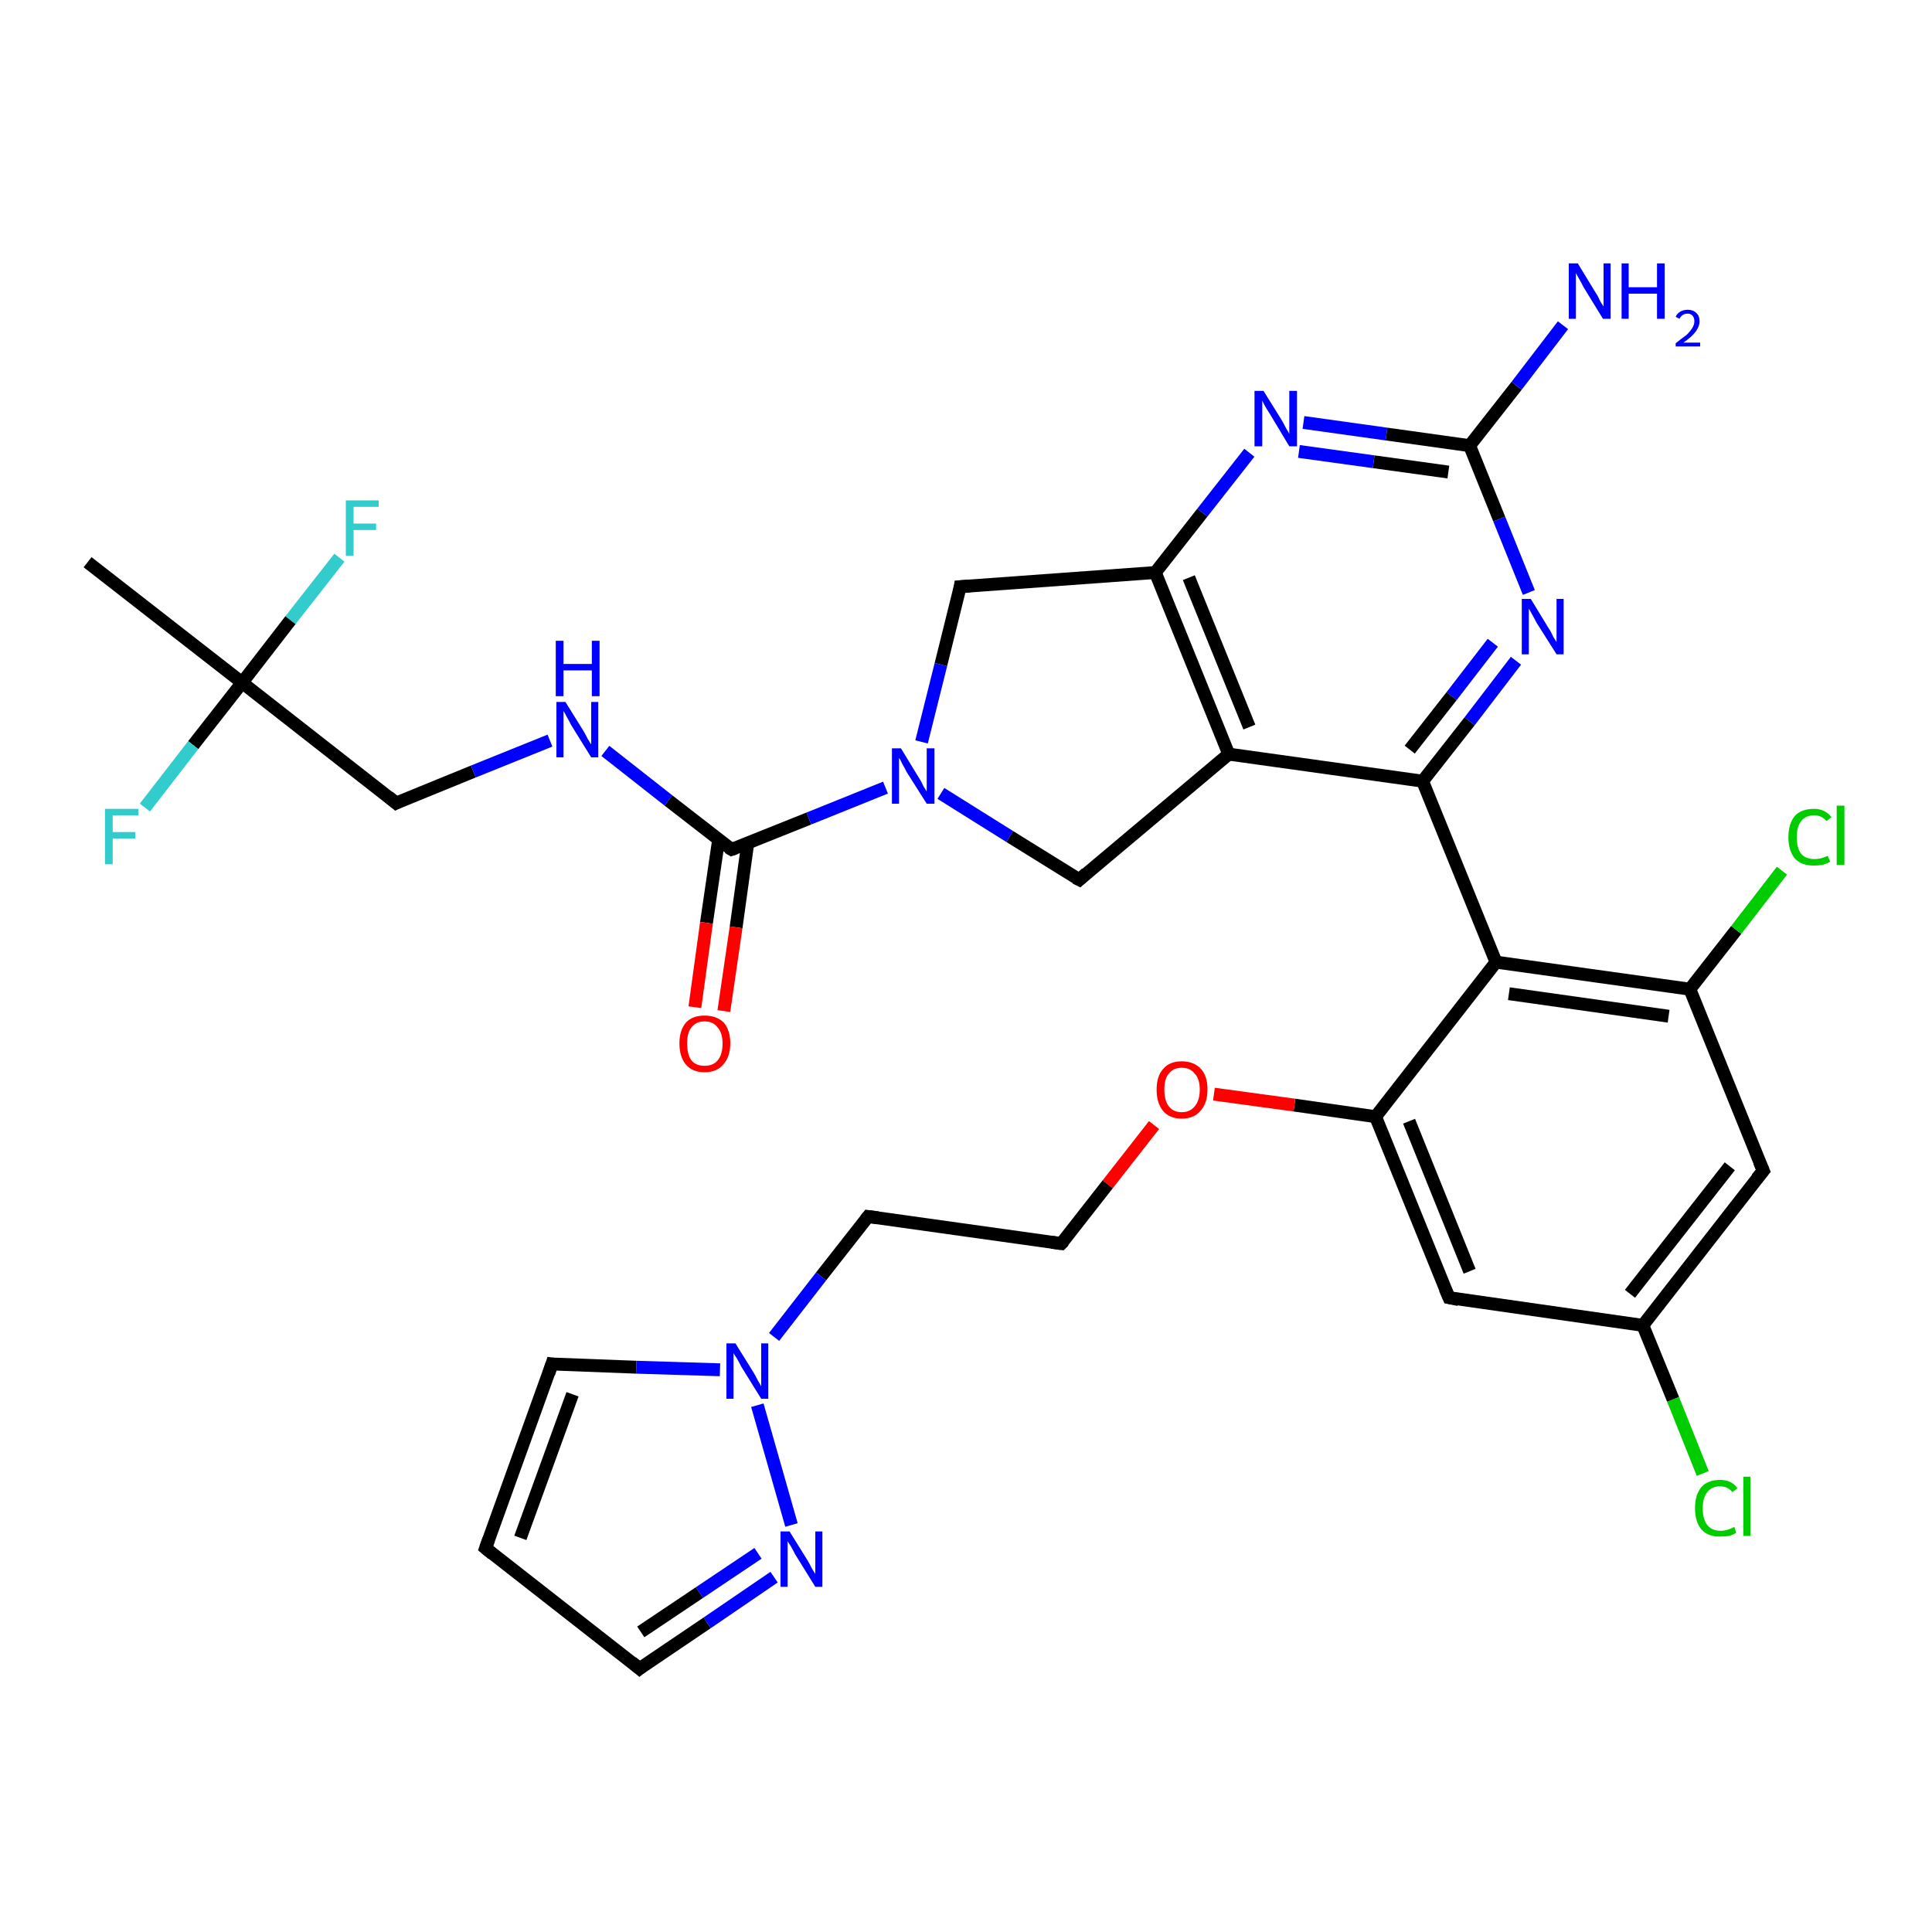 <?xml version='1.0' encoding='iso-8859-1'?>
<svg version='1.1' baseProfile='full'
              xmlns='http://www.w3.org/2000/svg'
                      xmlns:rdkit='http://www.rdkit.org/xml'
                      xmlns:xlink='http://www.w3.org/1999/xlink'
                  xml:space='preserve'
width='300px' height='300px' viewBox='0 0 300 300'>
<!-- END OF HEADER -->
<rect style='opacity:1.0;fill:#FFFFFF;stroke:none' width='300.0' height='300.0' x='0.0' y='0.0'> </rect>
<path class='bond-0 atom-0 atom-1' d='M 52.7,86.6 L 45.1,96.3' style='fill:none;fill-rule:evenodd;stroke:#33CCCC;stroke-width:2.0px;stroke-linecap:butt;stroke-linejoin:miter;stroke-opacity:1' />
<path class='bond-0 atom-0 atom-1' d='M 45.1,96.3 L 37.6,106.0' style='fill:none;fill-rule:evenodd;stroke:#000000;stroke-width:2.0px;stroke-linecap:butt;stroke-linejoin:miter;stroke-opacity:1' />
<path class='bond-1 atom-1 atom-2' d='M 37.6,106.0 L 30.0,115.7' style='fill:none;fill-rule:evenodd;stroke:#000000;stroke-width:2.0px;stroke-linecap:butt;stroke-linejoin:miter;stroke-opacity:1' />
<path class='bond-1 atom-1 atom-2' d='M 30.0,115.7 L 22.5,125.4' style='fill:none;fill-rule:evenodd;stroke:#33CCCC;stroke-width:2.0px;stroke-linecap:butt;stroke-linejoin:miter;stroke-opacity:1' />
<path class='bond-2 atom-1 atom-3' d='M 37.6,106.0 L 13.6,87.3' style='fill:none;fill-rule:evenodd;stroke:#000000;stroke-width:2.0px;stroke-linecap:butt;stroke-linejoin:miter;stroke-opacity:1' />
<path class='bond-3 atom-1 atom-4' d='M 37.6,106.0 L 61.5,124.7' style='fill:none;fill-rule:evenodd;stroke:#000000;stroke-width:2.0px;stroke-linecap:butt;stroke-linejoin:miter;stroke-opacity:1' />
<path class='bond-4 atom-4 atom-5' d='M 61.5,124.7 L 73.5,119.8' style='fill:none;fill-rule:evenodd;stroke:#000000;stroke-width:2.0px;stroke-linecap:butt;stroke-linejoin:miter;stroke-opacity:1' />
<path class='bond-4 atom-4 atom-5' d='M 73.5,119.8 L 85.4,115.0' style='fill:none;fill-rule:evenodd;stroke:#0000FF;stroke-width:2.0px;stroke-linecap:butt;stroke-linejoin:miter;stroke-opacity:1' />
<path class='bond-5 atom-5 atom-6' d='M 94.0,116.6 L 103.8,124.3' style='fill:none;fill-rule:evenodd;stroke:#0000FF;stroke-width:2.0px;stroke-linecap:butt;stroke-linejoin:miter;stroke-opacity:1' />
<path class='bond-5 atom-5 atom-6' d='M 103.8,124.3 L 113.6,131.9' style='fill:none;fill-rule:evenodd;stroke:#000000;stroke-width:2.0px;stroke-linecap:butt;stroke-linejoin:miter;stroke-opacity:1' />
<path class='bond-6 atom-6 atom-7' d='M 111.6,130.3 L 109.7,143.3' style='fill:none;fill-rule:evenodd;stroke:#000000;stroke-width:2.0px;stroke-linecap:butt;stroke-linejoin:miter;stroke-opacity:1' />
<path class='bond-6 atom-6 atom-7' d='M 109.7,143.3 L 107.9,156.4' style='fill:none;fill-rule:evenodd;stroke:#FF0000;stroke-width:2.0px;stroke-linecap:butt;stroke-linejoin:miter;stroke-opacity:1' />
<path class='bond-6 atom-6 atom-7' d='M 116.1,131.0 L 114.3,144.0' style='fill:none;fill-rule:evenodd;stroke:#000000;stroke-width:2.0px;stroke-linecap:butt;stroke-linejoin:miter;stroke-opacity:1' />
<path class='bond-6 atom-6 atom-7' d='M 114.3,144.0 L 112.4,157.0' style='fill:none;fill-rule:evenodd;stroke:#FF0000;stroke-width:2.0px;stroke-linecap:butt;stroke-linejoin:miter;stroke-opacity:1' />
<path class='bond-7 atom-6 atom-8' d='M 113.6,131.9 L 125.6,127.1' style='fill:none;fill-rule:evenodd;stroke:#000000;stroke-width:2.0px;stroke-linecap:butt;stroke-linejoin:miter;stroke-opacity:1' />
<path class='bond-7 atom-6 atom-8' d='M 125.6,127.1 L 137.5,122.3' style='fill:none;fill-rule:evenodd;stroke:#0000FF;stroke-width:2.0px;stroke-linecap:butt;stroke-linejoin:miter;stroke-opacity:1' />
<path class='bond-8 atom-8 atom-9' d='M 146.1,123.2 L 156.8,129.9' style='fill:none;fill-rule:evenodd;stroke:#0000FF;stroke-width:2.0px;stroke-linecap:butt;stroke-linejoin:miter;stroke-opacity:1' />
<path class='bond-8 atom-8 atom-9' d='M 156.8,129.9 L 167.6,136.6' style='fill:none;fill-rule:evenodd;stroke:#000000;stroke-width:2.0px;stroke-linecap:butt;stroke-linejoin:miter;stroke-opacity:1' />
<path class='bond-9 atom-9 atom-10' d='M 167.6,136.6 L 190.8,117.1' style='fill:none;fill-rule:evenodd;stroke:#000000;stroke-width:2.0px;stroke-linecap:butt;stroke-linejoin:miter;stroke-opacity:1' />
<path class='bond-10 atom-10 atom-11' d='M 190.8,117.1 L 179.4,88.9' style='fill:none;fill-rule:evenodd;stroke:#000000;stroke-width:2.0px;stroke-linecap:butt;stroke-linejoin:miter;stroke-opacity:1' />
<path class='bond-10 atom-10 atom-11' d='M 194.0,112.9 L 184.6,89.7' style='fill:none;fill-rule:evenodd;stroke:#000000;stroke-width:2.0px;stroke-linecap:butt;stroke-linejoin:miter;stroke-opacity:1' />
<path class='bond-11 atom-11 atom-12' d='M 179.4,88.9 L 186.7,79.6' style='fill:none;fill-rule:evenodd;stroke:#000000;stroke-width:2.0px;stroke-linecap:butt;stroke-linejoin:miter;stroke-opacity:1' />
<path class='bond-11 atom-11 atom-12' d='M 186.7,79.6 L 194.0,70.3' style='fill:none;fill-rule:evenodd;stroke:#0000FF;stroke-width:2.0px;stroke-linecap:butt;stroke-linejoin:miter;stroke-opacity:1' />
<path class='bond-12 atom-12 atom-13' d='M 202.4,65.6 L 215.3,67.4' style='fill:none;fill-rule:evenodd;stroke:#0000FF;stroke-width:2.0px;stroke-linecap:butt;stroke-linejoin:miter;stroke-opacity:1' />
<path class='bond-12 atom-12 atom-13' d='M 215.3,67.4 L 228.2,69.2' style='fill:none;fill-rule:evenodd;stroke:#000000;stroke-width:2.0px;stroke-linecap:butt;stroke-linejoin:miter;stroke-opacity:1' />
<path class='bond-12 atom-12 atom-13' d='M 201.7,70.1 L 213.3,71.7' style='fill:none;fill-rule:evenodd;stroke:#0000FF;stroke-width:2.0px;stroke-linecap:butt;stroke-linejoin:miter;stroke-opacity:1' />
<path class='bond-12 atom-12 atom-13' d='M 213.3,71.7 L 224.9,73.3' style='fill:none;fill-rule:evenodd;stroke:#000000;stroke-width:2.0px;stroke-linecap:butt;stroke-linejoin:miter;stroke-opacity:1' />
<path class='bond-13 atom-13 atom-14' d='M 228.2,69.2 L 232.8,80.6' style='fill:none;fill-rule:evenodd;stroke:#000000;stroke-width:2.0px;stroke-linecap:butt;stroke-linejoin:miter;stroke-opacity:1' />
<path class='bond-13 atom-13 atom-14' d='M 232.8,80.6 L 237.4,92.0' style='fill:none;fill-rule:evenodd;stroke:#0000FF;stroke-width:2.0px;stroke-linecap:butt;stroke-linejoin:miter;stroke-opacity:1' />
<path class='bond-14 atom-14 atom-15' d='M 235.4,102.6 L 228.2,112.0' style='fill:none;fill-rule:evenodd;stroke:#0000FF;stroke-width:2.0px;stroke-linecap:butt;stroke-linejoin:miter;stroke-opacity:1' />
<path class='bond-14 atom-14 atom-15' d='M 228.2,112.0 L 220.9,121.3' style='fill:none;fill-rule:evenodd;stroke:#000000;stroke-width:2.0px;stroke-linecap:butt;stroke-linejoin:miter;stroke-opacity:1' />
<path class='bond-14 atom-14 atom-15' d='M 231.8,99.8 L 225.4,108.1' style='fill:none;fill-rule:evenodd;stroke:#0000FF;stroke-width:2.0px;stroke-linecap:butt;stroke-linejoin:miter;stroke-opacity:1' />
<path class='bond-14 atom-14 atom-15' d='M 225.4,108.1 L 218.9,116.4' style='fill:none;fill-rule:evenodd;stroke:#000000;stroke-width:2.0px;stroke-linecap:butt;stroke-linejoin:miter;stroke-opacity:1' />
<path class='bond-15 atom-15 atom-16' d='M 220.9,121.3 L 232.3,149.4' style='fill:none;fill-rule:evenodd;stroke:#000000;stroke-width:2.0px;stroke-linecap:butt;stroke-linejoin:miter;stroke-opacity:1' />
<path class='bond-16 atom-16 atom-17' d='M 232.3,149.4 L 213.6,173.4' style='fill:none;fill-rule:evenodd;stroke:#000000;stroke-width:2.0px;stroke-linecap:butt;stroke-linejoin:miter;stroke-opacity:1' />
<path class='bond-17 atom-17 atom-18' d='M 213.6,173.4 L 201.0,171.6' style='fill:none;fill-rule:evenodd;stroke:#000000;stroke-width:2.0px;stroke-linecap:butt;stroke-linejoin:miter;stroke-opacity:1' />
<path class='bond-17 atom-17 atom-18' d='M 201.0,171.6 L 188.5,169.9' style='fill:none;fill-rule:evenodd;stroke:#FF0000;stroke-width:2.0px;stroke-linecap:butt;stroke-linejoin:miter;stroke-opacity:1' />
<path class='bond-18 atom-18 atom-19' d='M 179.2,174.7 L 172.0,183.9' style='fill:none;fill-rule:evenodd;stroke:#FF0000;stroke-width:2.0px;stroke-linecap:butt;stroke-linejoin:miter;stroke-opacity:1' />
<path class='bond-18 atom-18 atom-19' d='M 172.0,183.9 L 164.8,193.1' style='fill:none;fill-rule:evenodd;stroke:#000000;stroke-width:2.0px;stroke-linecap:butt;stroke-linejoin:miter;stroke-opacity:1' />
<path class='bond-19 atom-19 atom-20' d='M 164.8,193.1 L 134.8,188.9' style='fill:none;fill-rule:evenodd;stroke:#000000;stroke-width:2.0px;stroke-linecap:butt;stroke-linejoin:miter;stroke-opacity:1' />
<path class='bond-20 atom-20 atom-21' d='M 134.8,188.9 L 127.5,198.2' style='fill:none;fill-rule:evenodd;stroke:#000000;stroke-width:2.0px;stroke-linecap:butt;stroke-linejoin:miter;stroke-opacity:1' />
<path class='bond-20 atom-20 atom-21' d='M 127.5,198.2 L 120.2,207.6' style='fill:none;fill-rule:evenodd;stroke:#0000FF;stroke-width:2.0px;stroke-linecap:butt;stroke-linejoin:miter;stroke-opacity:1' />
<path class='bond-21 atom-21 atom-22' d='M 117.6,218.2 L 122.9,236.8' style='fill:none;fill-rule:evenodd;stroke:#0000FF;stroke-width:2.0px;stroke-linecap:butt;stroke-linejoin:miter;stroke-opacity:1' />
<path class='bond-22 atom-22 atom-23' d='M 120.2,244.9 L 109.8,252.0' style='fill:none;fill-rule:evenodd;stroke:#0000FF;stroke-width:2.0px;stroke-linecap:butt;stroke-linejoin:miter;stroke-opacity:1' />
<path class='bond-22 atom-22 atom-23' d='M 109.8,252.0 L 99.3,259.1' style='fill:none;fill-rule:evenodd;stroke:#000000;stroke-width:2.0px;stroke-linecap:butt;stroke-linejoin:miter;stroke-opacity:1' />
<path class='bond-22 atom-22 atom-23' d='M 117.7,241.2 L 108.6,247.3' style='fill:none;fill-rule:evenodd;stroke:#0000FF;stroke-width:2.0px;stroke-linecap:butt;stroke-linejoin:miter;stroke-opacity:1' />
<path class='bond-22 atom-22 atom-23' d='M 108.6,247.3 L 99.5,253.4' style='fill:none;fill-rule:evenodd;stroke:#000000;stroke-width:2.0px;stroke-linecap:butt;stroke-linejoin:miter;stroke-opacity:1' />
<path class='bond-23 atom-23 atom-24' d='M 99.3,259.1 L 75.4,240.4' style='fill:none;fill-rule:evenodd;stroke:#000000;stroke-width:2.0px;stroke-linecap:butt;stroke-linejoin:miter;stroke-opacity:1' />
<path class='bond-24 atom-24 atom-25' d='M 75.4,240.4 L 85.7,211.8' style='fill:none;fill-rule:evenodd;stroke:#000000;stroke-width:2.0px;stroke-linecap:butt;stroke-linejoin:miter;stroke-opacity:1' />
<path class='bond-24 atom-24 atom-25' d='M 80.8,238.8 L 88.9,216.5' style='fill:none;fill-rule:evenodd;stroke:#000000;stroke-width:2.0px;stroke-linecap:butt;stroke-linejoin:miter;stroke-opacity:1' />
<path class='bond-25 atom-17 atom-26' d='M 213.6,173.4 L 225.0,201.5' style='fill:none;fill-rule:evenodd;stroke:#000000;stroke-width:2.0px;stroke-linecap:butt;stroke-linejoin:miter;stroke-opacity:1' />
<path class='bond-25 atom-17 atom-26' d='M 218.8,174.1 L 228.2,197.4' style='fill:none;fill-rule:evenodd;stroke:#000000;stroke-width:2.0px;stroke-linecap:butt;stroke-linejoin:miter;stroke-opacity:1' />
<path class='bond-26 atom-26 atom-27' d='M 225.0,201.5 L 255.1,205.8' style='fill:none;fill-rule:evenodd;stroke:#000000;stroke-width:2.0px;stroke-linecap:butt;stroke-linejoin:miter;stroke-opacity:1' />
<path class='bond-27 atom-27 atom-28' d='M 255.1,205.8 L 259.8,217.3' style='fill:none;fill-rule:evenodd;stroke:#000000;stroke-width:2.0px;stroke-linecap:butt;stroke-linejoin:miter;stroke-opacity:1' />
<path class='bond-27 atom-27 atom-28' d='M 259.8,217.3 L 264.4,228.8' style='fill:none;fill-rule:evenodd;stroke:#00CC00;stroke-width:2.0px;stroke-linecap:butt;stroke-linejoin:miter;stroke-opacity:1' />
<path class='bond-28 atom-27 atom-29' d='M 255.1,205.8 L 273.8,181.8' style='fill:none;fill-rule:evenodd;stroke:#000000;stroke-width:2.0px;stroke-linecap:butt;stroke-linejoin:miter;stroke-opacity:1' />
<path class='bond-28 atom-27 atom-29' d='M 253.1,200.9 L 268.6,181.1' style='fill:none;fill-rule:evenodd;stroke:#000000;stroke-width:2.0px;stroke-linecap:butt;stroke-linejoin:miter;stroke-opacity:1' />
<path class='bond-29 atom-29 atom-30' d='M 273.8,181.8 L 262.4,153.6' style='fill:none;fill-rule:evenodd;stroke:#000000;stroke-width:2.0px;stroke-linecap:butt;stroke-linejoin:miter;stroke-opacity:1' />
<path class='bond-30 atom-30 atom-31' d='M 262.4,153.6 L 269.6,144.4' style='fill:none;fill-rule:evenodd;stroke:#000000;stroke-width:2.0px;stroke-linecap:butt;stroke-linejoin:miter;stroke-opacity:1' />
<path class='bond-30 atom-30 atom-31' d='M 269.6,144.4 L 276.7,135.2' style='fill:none;fill-rule:evenodd;stroke:#00CC00;stroke-width:2.0px;stroke-linecap:butt;stroke-linejoin:miter;stroke-opacity:1' />
<path class='bond-31 atom-13 atom-32' d='M 228.2,69.2 L 235.5,59.9' style='fill:none;fill-rule:evenodd;stroke:#000000;stroke-width:2.0px;stroke-linecap:butt;stroke-linejoin:miter;stroke-opacity:1' />
<path class='bond-31 atom-13 atom-32' d='M 235.5,59.9 L 242.7,50.5' style='fill:none;fill-rule:evenodd;stroke:#0000FF;stroke-width:2.0px;stroke-linecap:butt;stroke-linejoin:miter;stroke-opacity:1' />
<path class='bond-32 atom-11 atom-33' d='M 179.4,88.9 L 149.1,91.1' style='fill:none;fill-rule:evenodd;stroke:#000000;stroke-width:2.0px;stroke-linecap:butt;stroke-linejoin:miter;stroke-opacity:1' />
<path class='bond-33 atom-15 atom-10' d='M 220.9,121.3 L 190.8,117.1' style='fill:none;fill-rule:evenodd;stroke:#000000;stroke-width:2.0px;stroke-linecap:butt;stroke-linejoin:miter;stroke-opacity:1' />
<path class='bond-34 atom-25 atom-21' d='M 85.7,211.8 L 98.8,212.3' style='fill:none;fill-rule:evenodd;stroke:#000000;stroke-width:2.0px;stroke-linecap:butt;stroke-linejoin:miter;stroke-opacity:1' />
<path class='bond-34 atom-25 atom-21' d='M 98.8,212.3 L 111.8,212.7' style='fill:none;fill-rule:evenodd;stroke:#0000FF;stroke-width:2.0px;stroke-linecap:butt;stroke-linejoin:miter;stroke-opacity:1' />
<path class='bond-35 atom-30 atom-16' d='M 262.4,153.6 L 232.3,149.4' style='fill:none;fill-rule:evenodd;stroke:#000000;stroke-width:2.0px;stroke-linecap:butt;stroke-linejoin:miter;stroke-opacity:1' />
<path class='bond-35 atom-30 atom-16' d='M 259.1,157.8 L 234.3,154.3' style='fill:none;fill-rule:evenodd;stroke:#000000;stroke-width:2.0px;stroke-linecap:butt;stroke-linejoin:miter;stroke-opacity:1' />
<path class='bond-36 atom-33 atom-8' d='M 149.1,91.1 L 146.1,103.2' style='fill:none;fill-rule:evenodd;stroke:#000000;stroke-width:2.0px;stroke-linecap:butt;stroke-linejoin:miter;stroke-opacity:1' />
<path class='bond-36 atom-33 atom-8' d='M 146.1,103.2 L 143.1,115.2' style='fill:none;fill-rule:evenodd;stroke:#0000FF;stroke-width:2.0px;stroke-linecap:butt;stroke-linejoin:miter;stroke-opacity:1' />
<path d='M 60.3,123.7 L 61.5,124.7 L 62.1,124.4' style='fill:none;stroke:#000000;stroke-width:2.0px;stroke-linecap:butt;stroke-linejoin:miter;stroke-opacity:1;' />
<path d='M 113.1,131.6 L 113.6,131.9 L 114.2,131.7' style='fill:none;stroke:#000000;stroke-width:2.0px;stroke-linecap:butt;stroke-linejoin:miter;stroke-opacity:1;' />
<path d='M 167.0,136.3 L 167.6,136.6 L 168.7,135.6' style='fill:none;stroke:#000000;stroke-width:2.0px;stroke-linecap:butt;stroke-linejoin:miter;stroke-opacity:1;' />
<path d='M 165.2,192.7 L 164.8,193.1 L 163.3,192.9' style='fill:none;stroke:#000000;stroke-width:2.0px;stroke-linecap:butt;stroke-linejoin:miter;stroke-opacity:1;' />
<path d='M 136.3,189.1 L 134.8,188.9 L 134.4,189.4' style='fill:none;stroke:#000000;stroke-width:2.0px;stroke-linecap:butt;stroke-linejoin:miter;stroke-opacity:1;' />
<path d='M 99.8,258.7 L 99.3,259.1 L 98.1,258.1' style='fill:none;stroke:#000000;stroke-width:2.0px;stroke-linecap:butt;stroke-linejoin:miter;stroke-opacity:1;' />
<path d='M 76.5,241.3 L 75.4,240.4 L 75.9,239.0' style='fill:none;stroke:#000000;stroke-width:2.0px;stroke-linecap:butt;stroke-linejoin:miter;stroke-opacity:1;' />
<path d='M 85.2,213.3 L 85.7,211.8 L 86.4,211.9' style='fill:none;stroke:#000000;stroke-width:2.0px;stroke-linecap:butt;stroke-linejoin:miter;stroke-opacity:1;' />
<path d='M 224.4,200.1 L 225.0,201.5 L 226.5,201.8' style='fill:none;stroke:#000000;stroke-width:2.0px;stroke-linecap:butt;stroke-linejoin:miter;stroke-opacity:1;' />
<path d='M 272.8,183.0 L 273.8,181.8 L 273.2,180.4' style='fill:none;stroke:#000000;stroke-width:2.0px;stroke-linecap:butt;stroke-linejoin:miter;stroke-opacity:1;' />
<path d='M 150.6,91.0 L 149.1,91.1 L 149.0,91.7' style='fill:none;stroke:#000000;stroke-width:2.0px;stroke-linecap:butt;stroke-linejoin:miter;stroke-opacity:1;' />
<path class='atom-0' d='M 53.7 77.7
L 58.8 77.7
L 58.8 78.7
L 54.9 78.7
L 54.9 81.3
L 58.4 81.3
L 58.4 82.3
L 54.9 82.3
L 54.9 86.3
L 53.7 86.3
L 53.7 77.7
' fill='#33CCCC'/>
<path class='atom-2' d='M 16.3 125.6
L 21.5 125.6
L 21.5 126.6
L 17.5 126.6
L 17.5 129.2
L 21.0 129.2
L 21.0 130.2
L 17.5 130.2
L 17.5 134.2
L 16.3 134.2
L 16.3 125.6
' fill='#33CCCC'/>
<path class='atom-5' d='M 87.8 109.0
L 90.6 113.5
Q 90.9 114.0, 91.3 114.8
Q 91.8 115.6, 91.8 115.6
L 91.8 109.0
L 92.9 109.0
L 92.9 117.6
L 91.8 117.6
L 88.7 112.6
Q 88.4 112.0, 88.0 111.3
Q 87.7 110.7, 87.5 110.4
L 87.5 117.6
L 86.4 117.6
L 86.4 109.0
L 87.8 109.0
' fill='#0000FF'/>
<path class='atom-5' d='M 86.3 99.5
L 87.5 99.5
L 87.5 103.1
L 91.9 103.1
L 91.9 99.5
L 93.1 99.5
L 93.1 108.1
L 91.9 108.1
L 91.9 104.1
L 87.5 104.1
L 87.5 108.1
L 86.3 108.1
L 86.3 99.5
' fill='#0000FF'/>
<path class='atom-7' d='M 105.5 162.0
Q 105.5 160.0, 106.5 158.8
Q 107.5 157.7, 109.4 157.7
Q 111.3 157.7, 112.4 158.8
Q 113.4 160.0, 113.4 162.0
Q 113.4 164.1, 112.3 165.3
Q 111.3 166.5, 109.4 166.5
Q 107.5 166.5, 106.5 165.3
Q 105.5 164.1, 105.5 162.0
M 109.4 165.5
Q 110.7 165.5, 111.4 164.7
Q 112.2 163.8, 112.2 162.0
Q 112.2 160.4, 111.4 159.5
Q 110.7 158.6, 109.4 158.6
Q 108.1 158.6, 107.4 159.5
Q 106.7 160.3, 106.7 162.0
Q 106.7 163.8, 107.4 164.7
Q 108.1 165.5, 109.4 165.5
' fill='#FF0000'/>
<path class='atom-8' d='M 139.9 116.2
L 142.7 120.8
Q 143.0 121.2, 143.4 122.1
Q 143.9 122.9, 143.9 122.9
L 143.9 116.2
L 145.1 116.2
L 145.1 124.8
L 143.9 124.8
L 140.8 119.9
Q 140.5 119.3, 140.1 118.6
Q 139.8 117.9, 139.6 117.7
L 139.6 124.8
L 138.5 124.8
L 138.5 116.2
L 139.9 116.2
' fill='#0000FF'/>
<path class='atom-12' d='M 196.2 60.7
L 199.0 65.2
Q 199.3 65.7, 199.7 66.5
Q 200.2 67.3, 200.2 67.4
L 200.2 60.7
L 201.4 60.7
L 201.4 69.3
L 200.2 69.3
L 197.2 64.3
Q 196.8 63.7, 196.4 63.0
Q 196.1 62.4, 196.0 62.2
L 196.0 69.3
L 194.8 69.3
L 194.8 60.7
L 196.2 60.7
' fill='#0000FF'/>
<path class='atom-14' d='M 237.7 93.0
L 240.5 97.6
Q 240.8 98.0, 241.2 98.9
Q 241.7 99.7, 241.7 99.7
L 241.7 93.0
L 242.8 93.0
L 242.8 101.6
L 241.7 101.6
L 238.6 96.7
Q 238.3 96.1, 237.9 95.4
Q 237.5 94.7, 237.4 94.5
L 237.4 101.6
L 236.3 101.6
L 236.3 93.0
L 237.7 93.0
' fill='#0000FF'/>
<path class='atom-18' d='M 179.6 169.2
Q 179.6 167.1, 180.6 166.0
Q 181.6 164.8, 183.5 164.8
Q 185.4 164.8, 186.5 166.0
Q 187.5 167.1, 187.5 169.2
Q 187.5 171.3, 186.4 172.5
Q 185.4 173.7, 183.5 173.7
Q 181.6 173.7, 180.6 172.5
Q 179.6 171.3, 179.6 169.2
M 183.5 172.7
Q 184.8 172.7, 185.5 171.8
Q 186.3 170.9, 186.3 169.2
Q 186.3 167.5, 185.5 166.7
Q 184.8 165.8, 183.5 165.8
Q 182.2 165.8, 181.5 166.7
Q 180.8 167.5, 180.8 169.2
Q 180.8 170.9, 181.5 171.8
Q 182.2 172.7, 183.5 172.7
' fill='#FF0000'/>
<path class='atom-21' d='M 114.2 208.6
L 117.0 213.1
Q 117.3 213.6, 117.7 214.4
Q 118.2 215.2, 118.2 215.3
L 118.2 208.6
L 119.3 208.6
L 119.3 217.2
L 118.2 217.2
L 115.1 212.2
Q 114.8 211.6, 114.4 210.9
Q 114.0 210.3, 113.9 210.1
L 113.9 217.2
L 112.8 217.2
L 112.8 208.6
L 114.2 208.6
' fill='#0000FF'/>
<path class='atom-22' d='M 122.6 237.8
L 125.4 242.3
Q 125.7 242.8, 126.1 243.6
Q 126.6 244.4, 126.6 244.4
L 126.6 237.8
L 127.7 237.8
L 127.7 246.4
L 126.6 246.4
L 123.5 241.4
Q 123.2 240.8, 122.8 240.1
Q 122.4 239.5, 122.3 239.3
L 122.3 246.4
L 121.2 246.4
L 121.2 237.8
L 122.6 237.8
' fill='#0000FF'/>
<path class='atom-28' d='M 263.2 234.2
Q 263.2 232.1, 264.2 230.9
Q 265.2 229.8, 267.1 229.8
Q 268.9 229.8, 269.8 231.1
L 269.0 231.7
Q 268.3 230.8, 267.1 230.8
Q 265.8 230.8, 265.1 231.7
Q 264.4 232.6, 264.4 234.2
Q 264.4 235.9, 265.1 236.8
Q 265.8 237.7, 267.2 237.7
Q 268.2 237.7, 269.3 237.1
L 269.6 238.0
Q 269.2 238.3, 268.5 238.5
Q 267.8 238.6, 267.0 238.6
Q 265.2 238.6, 264.2 237.5
Q 263.2 236.3, 263.2 234.2
' fill='#00CC00'/>
<path class='atom-28' d='M 270.7 229.3
L 271.8 229.3
L 271.8 238.5
L 270.7 238.5
L 270.7 229.3
' fill='#00CC00'/>
<path class='atom-31' d='M 277.7 130.0
Q 277.7 127.9, 278.7 126.7
Q 279.7 125.6, 281.7 125.6
Q 283.4 125.6, 284.4 126.9
L 283.6 127.5
Q 282.9 126.6, 281.7 126.6
Q 280.4 126.6, 279.7 127.5
Q 279.0 128.3, 279.0 130.0
Q 279.0 131.7, 279.7 132.6
Q 280.4 133.4, 281.8 133.4
Q 282.7 133.4, 283.8 132.9
L 284.2 133.8
Q 283.7 134.1, 283.0 134.3
Q 282.4 134.4, 281.6 134.4
Q 279.7 134.4, 278.7 133.3
Q 277.7 132.1, 277.7 130.0
' fill='#00CC00'/>
<path class='atom-31' d='M 285.2 125.1
L 286.4 125.1
L 286.4 134.3
L 285.2 134.3
L 285.2 125.1
' fill='#00CC00'/>
<path class='atom-32' d='M 245.0 40.9
L 247.8 45.5
Q 248.1 45.9, 248.5 46.8
Q 249.0 47.6, 249.0 47.6
L 249.0 40.9
L 250.1 40.9
L 250.1 49.5
L 248.9 49.5
L 245.9 44.6
Q 245.6 44.0, 245.2 43.3
Q 244.8 42.6, 244.7 42.4
L 244.7 49.5
L 243.6 49.5
L 243.6 40.9
L 245.0 40.9
' fill='#0000FF'/>
<path class='atom-32' d='M 251.8 40.9
L 252.9 40.9
L 252.9 44.6
L 257.3 44.6
L 257.3 40.9
L 258.5 40.9
L 258.5 49.5
L 257.3 49.5
L 257.3 45.6
L 252.9 45.6
L 252.9 49.5
L 251.8 49.5
L 251.8 40.9
' fill='#0000FF'/>
<path class='atom-32' d='M 260.2 49.2
Q 260.4 48.7, 260.9 48.4
Q 261.4 48.1, 262.1 48.1
Q 262.9 48.1, 263.4 48.6
Q 263.9 49.0, 263.9 49.9
Q 263.9 50.7, 263.3 51.5
Q 262.7 52.3, 261.4 53.2
L 264.0 53.2
L 264.0 53.8
L 260.2 53.8
L 260.2 53.3
Q 261.2 52.5, 261.9 52.0
Q 262.5 51.4, 262.8 50.9
Q 263.1 50.4, 263.1 49.9
Q 263.1 49.3, 262.8 49.0
Q 262.5 48.7, 262.1 48.7
Q 261.6 48.7, 261.3 48.9
Q 261.0 49.1, 260.8 49.5
L 260.2 49.2
' fill='#0000FF'/>
</svg>
